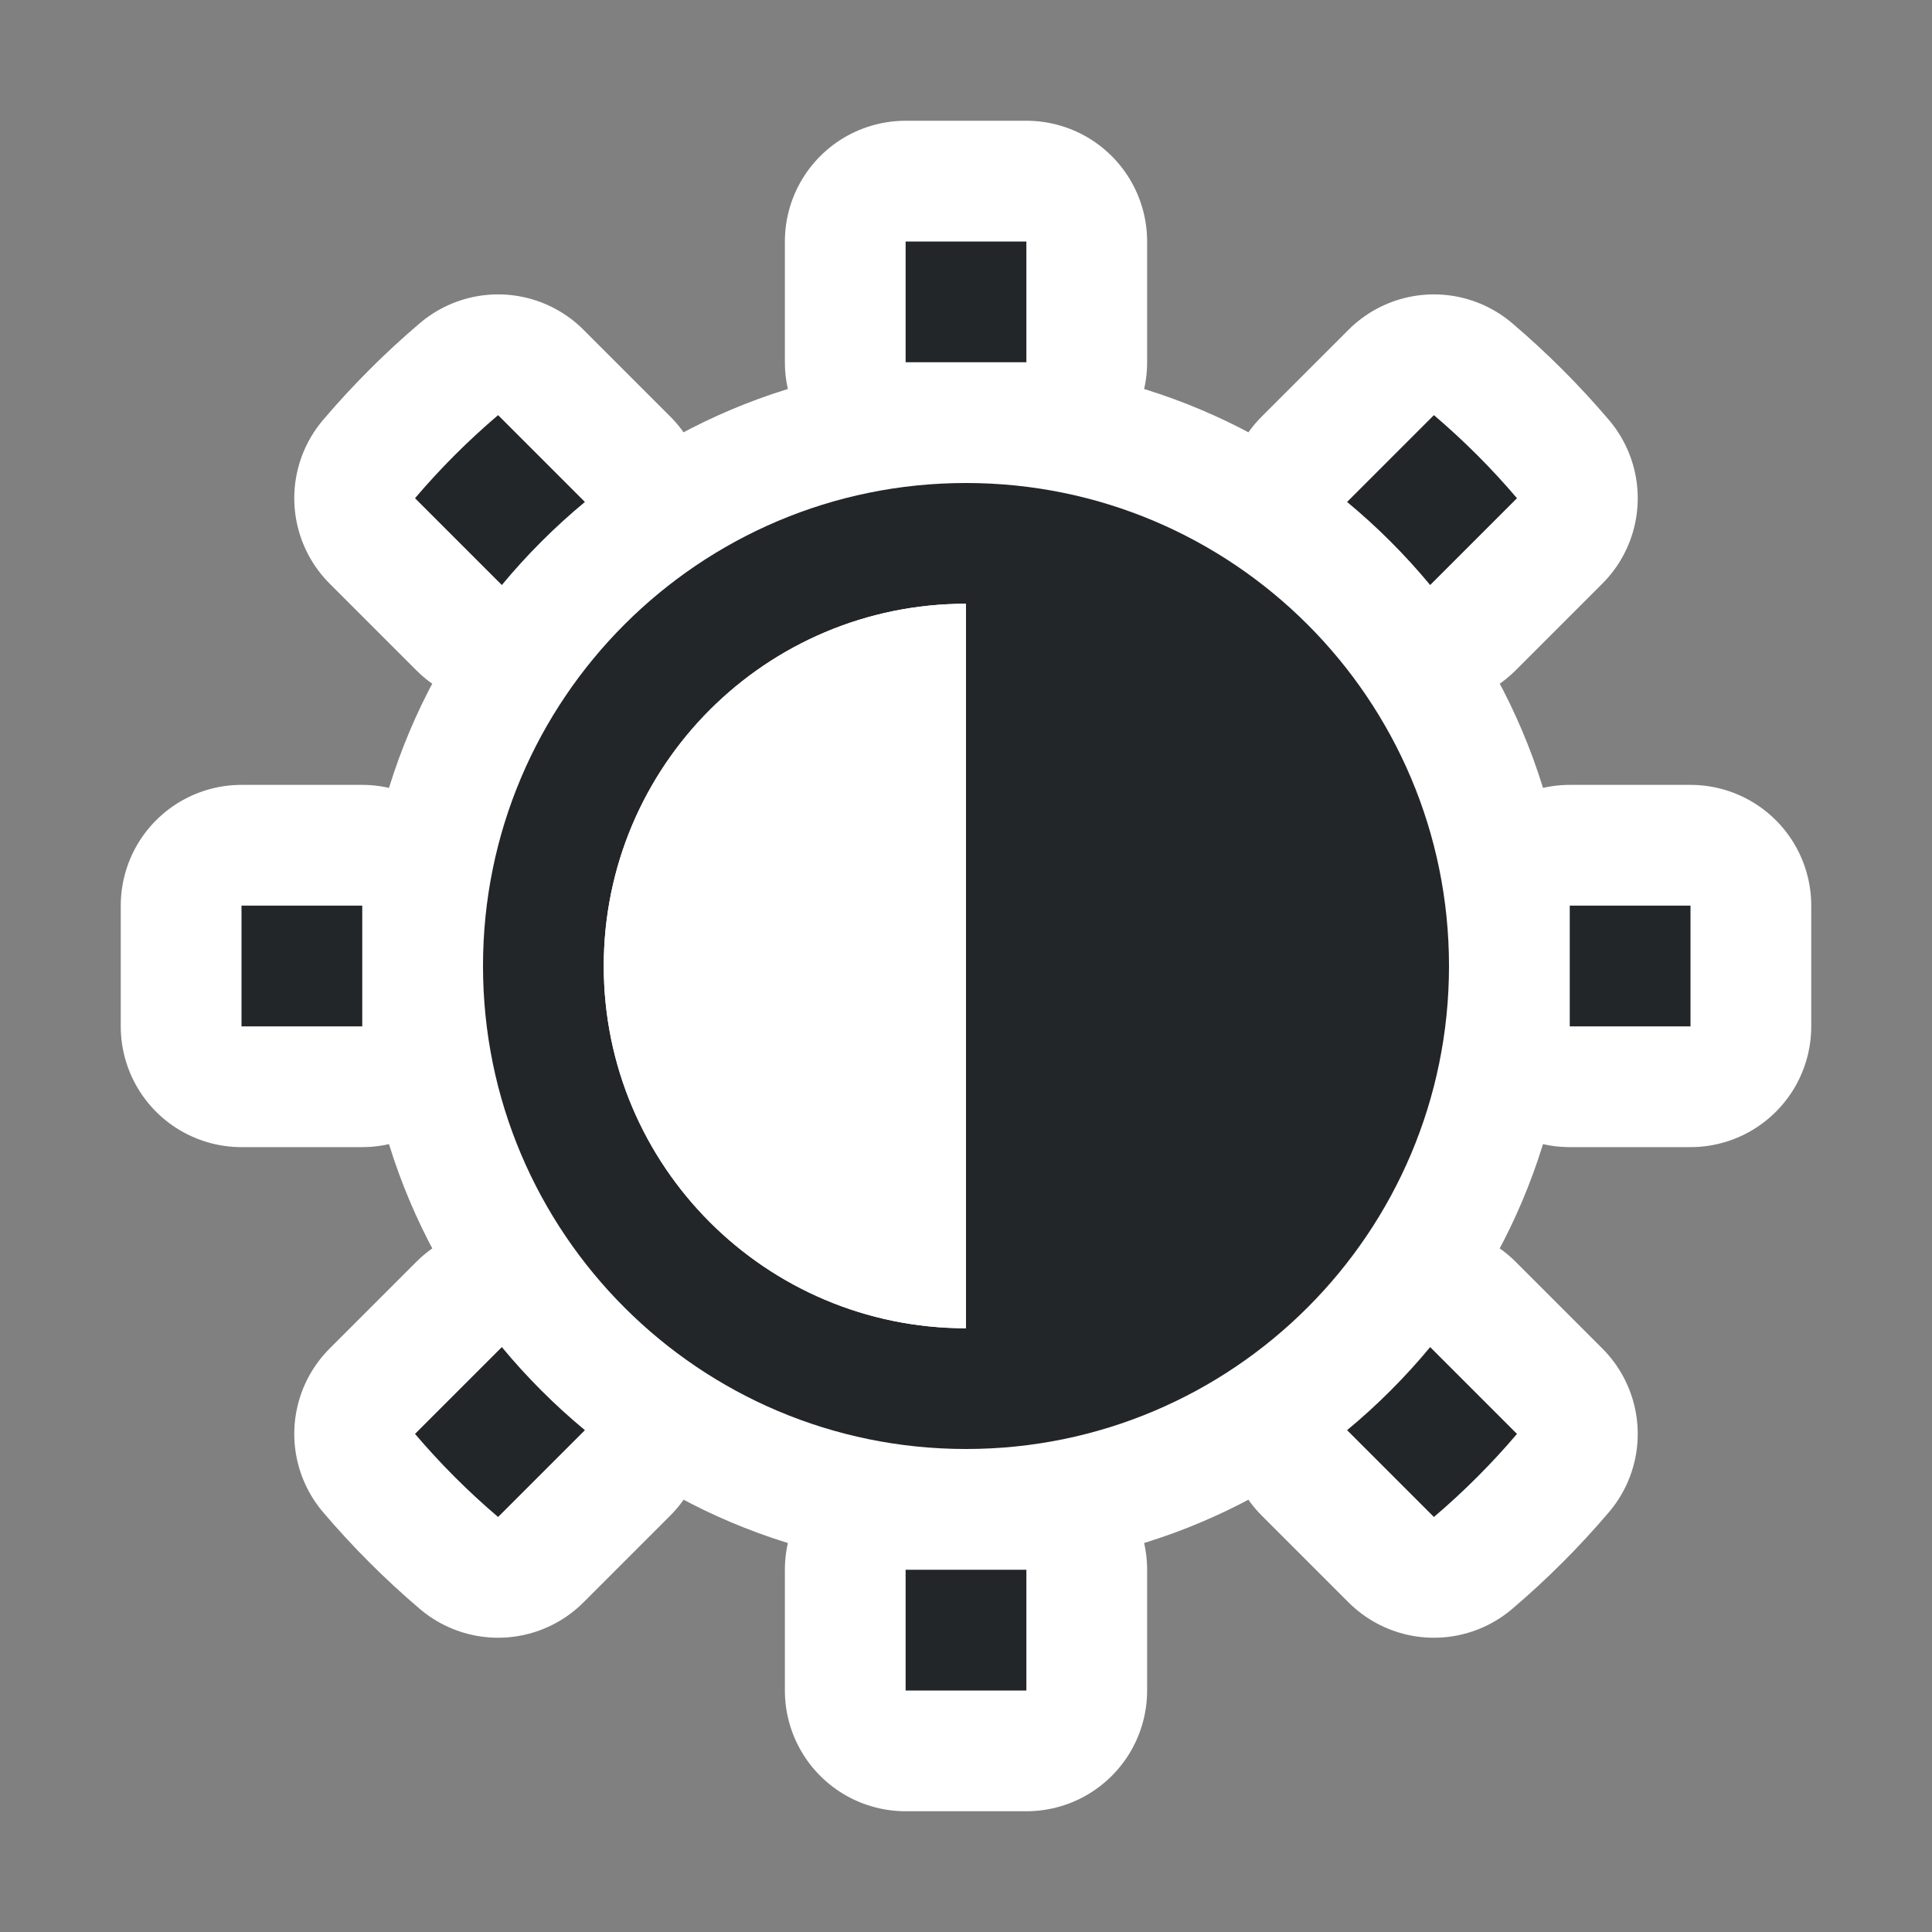 <?xml version="1.0" encoding="UTF-8" standalone="no"?>
<svg
   xmlns:dc="http://purl.org/dc/elements/1.1/"
   xmlns:cc="http://creativecommons.org/ns#"
   xmlns:rdf="http://www.w3.org/1999/02/22-rdf-syntax-ns#"
   xmlns:svg="http://www.w3.org/2000/svg"
   xmlns="http://www.w3.org/2000/svg"
   xmlns:sodipodi="http://sodipodi.sourceforge.net/DTD/sodipodi-0.dtd"
   xmlns:inkscape="http://www.inkscape.org/namespaces/inkscape"
   viewBox="0 0 16 16"
   version="1.1"
   id="svg4"
   sodipodi:docname="sc_grafluminance.svg"
   inkscape:version="0.92.4 (5da689c313, 2019-01-14)"
   inkscape:export-filename="/home/jupiter007/Libreoffice yaru theme fullcolor/build/cmd/sc_grafluminance.png"
   inkscape:export-xdpi="95"
   inkscape:export-ydpi="95"><rect x="0" y="0" width="16" height="16" fill="#808080" stroke="none"/>
<defs
   id="defs8" />
<sodipodi:namedview
   pagecolor="#ffffff"
   bordercolor="#666666"
   borderopacity="1"
   objecttolerance="10"
   gridtolerance="10"
   guidetolerance="10"
   inkscape:pageopacity="0"
   inkscape:pageshadow="2"
   inkscape:window-width="1920"
   inkscape:window-height="1011"
   id="namedview6"
   showgrid="false"
   inkscape:zoom="29.5"
   inkscape:cx="5.4717245"
   inkscape:cy="8.3387116"
   inkscape:window-x="0"
   inkscape:window-y="32"
   inkscape:window-maximized="1"
   inkscape:current-layer="svg4" />
/&gt;<path
   id="path819"
   fill="#232629"
   d="m7.5 2v1h1v-1zm-3.375 1.438c-.248.211-.477.44-.688.688l.719.719c.204-.247.441-.484.688-.688zm7.75 0-.719.719c.247.204.484.441.688.688l.719-.719c-.211-.248-.44-.477-.688-.688zm-3.875.562c-2.209 0-4 1.791-4 4s1.791 4 4 4 4-1.791 4-4-1.791-4-4-4zm0 1v6c-1.657 0-3-1.343-3-3s1.343-3 3-3zm-6 2.5v1h1v-1zm11 0v1h1v-1zm-8.844 3.656-.719.719c.211.248.44.477.688.688l.719-.719c-.247-.204-.484-.441-.688-.688zm7.688 0c-.204.247-.441.484-.688.688l.719.719c.248-.211.477-.44.688-.688zm-4.344 1.844v1h1v-1z"
   style="fill:#ffffff;stroke:#ffffff;stroke-width:2;stroke-miterlimit:4;stroke-dasharray:none;stroke-linejoin:round" />
<path
   d="m7.5 2v1h1v-1zm-3.375 1.438c-.248.211-.477.44-.688.688l.719.719c.204-.247.441-.484.688-.688zm7.75 0-.719.719c.247.204.484.441.688.688l.719-.719c-.211-.248-.44-.477-.688-.688zm-3.875.562c-2.209 0-4 1.791-4 4s1.791 4 4 4 4-1.791 4-4-1.791-4-4-4zm0 1v6c-1.657 0-3-1.343-3-3s1.343-3 3-3zm-6 2.5v1h1v-1zm11 0v1h1v-1zm-8.844 3.656-.719.719c.211.248.44.477.688.688l.719-.719c-.247-.204-.484-.441-.688-.688zm7.688 0c-.204.247-.441.484-.688.688l.719.719c.248-.211.477-.44.688-.688zm-4.344 1.844v1h1v-1z"
   fill="#232629"
   id="path2" />
<path
   id="path817"
   d="m 8,5 v 6 C 6.343,11 5,9.657 5,8 5,6.343 6.343,5 8,5 Z"
   inkscape:connector-curvature="0"
   style="fill:#ffffff"
   sodipodi:nodetypes="ccsc" />
</svg>
